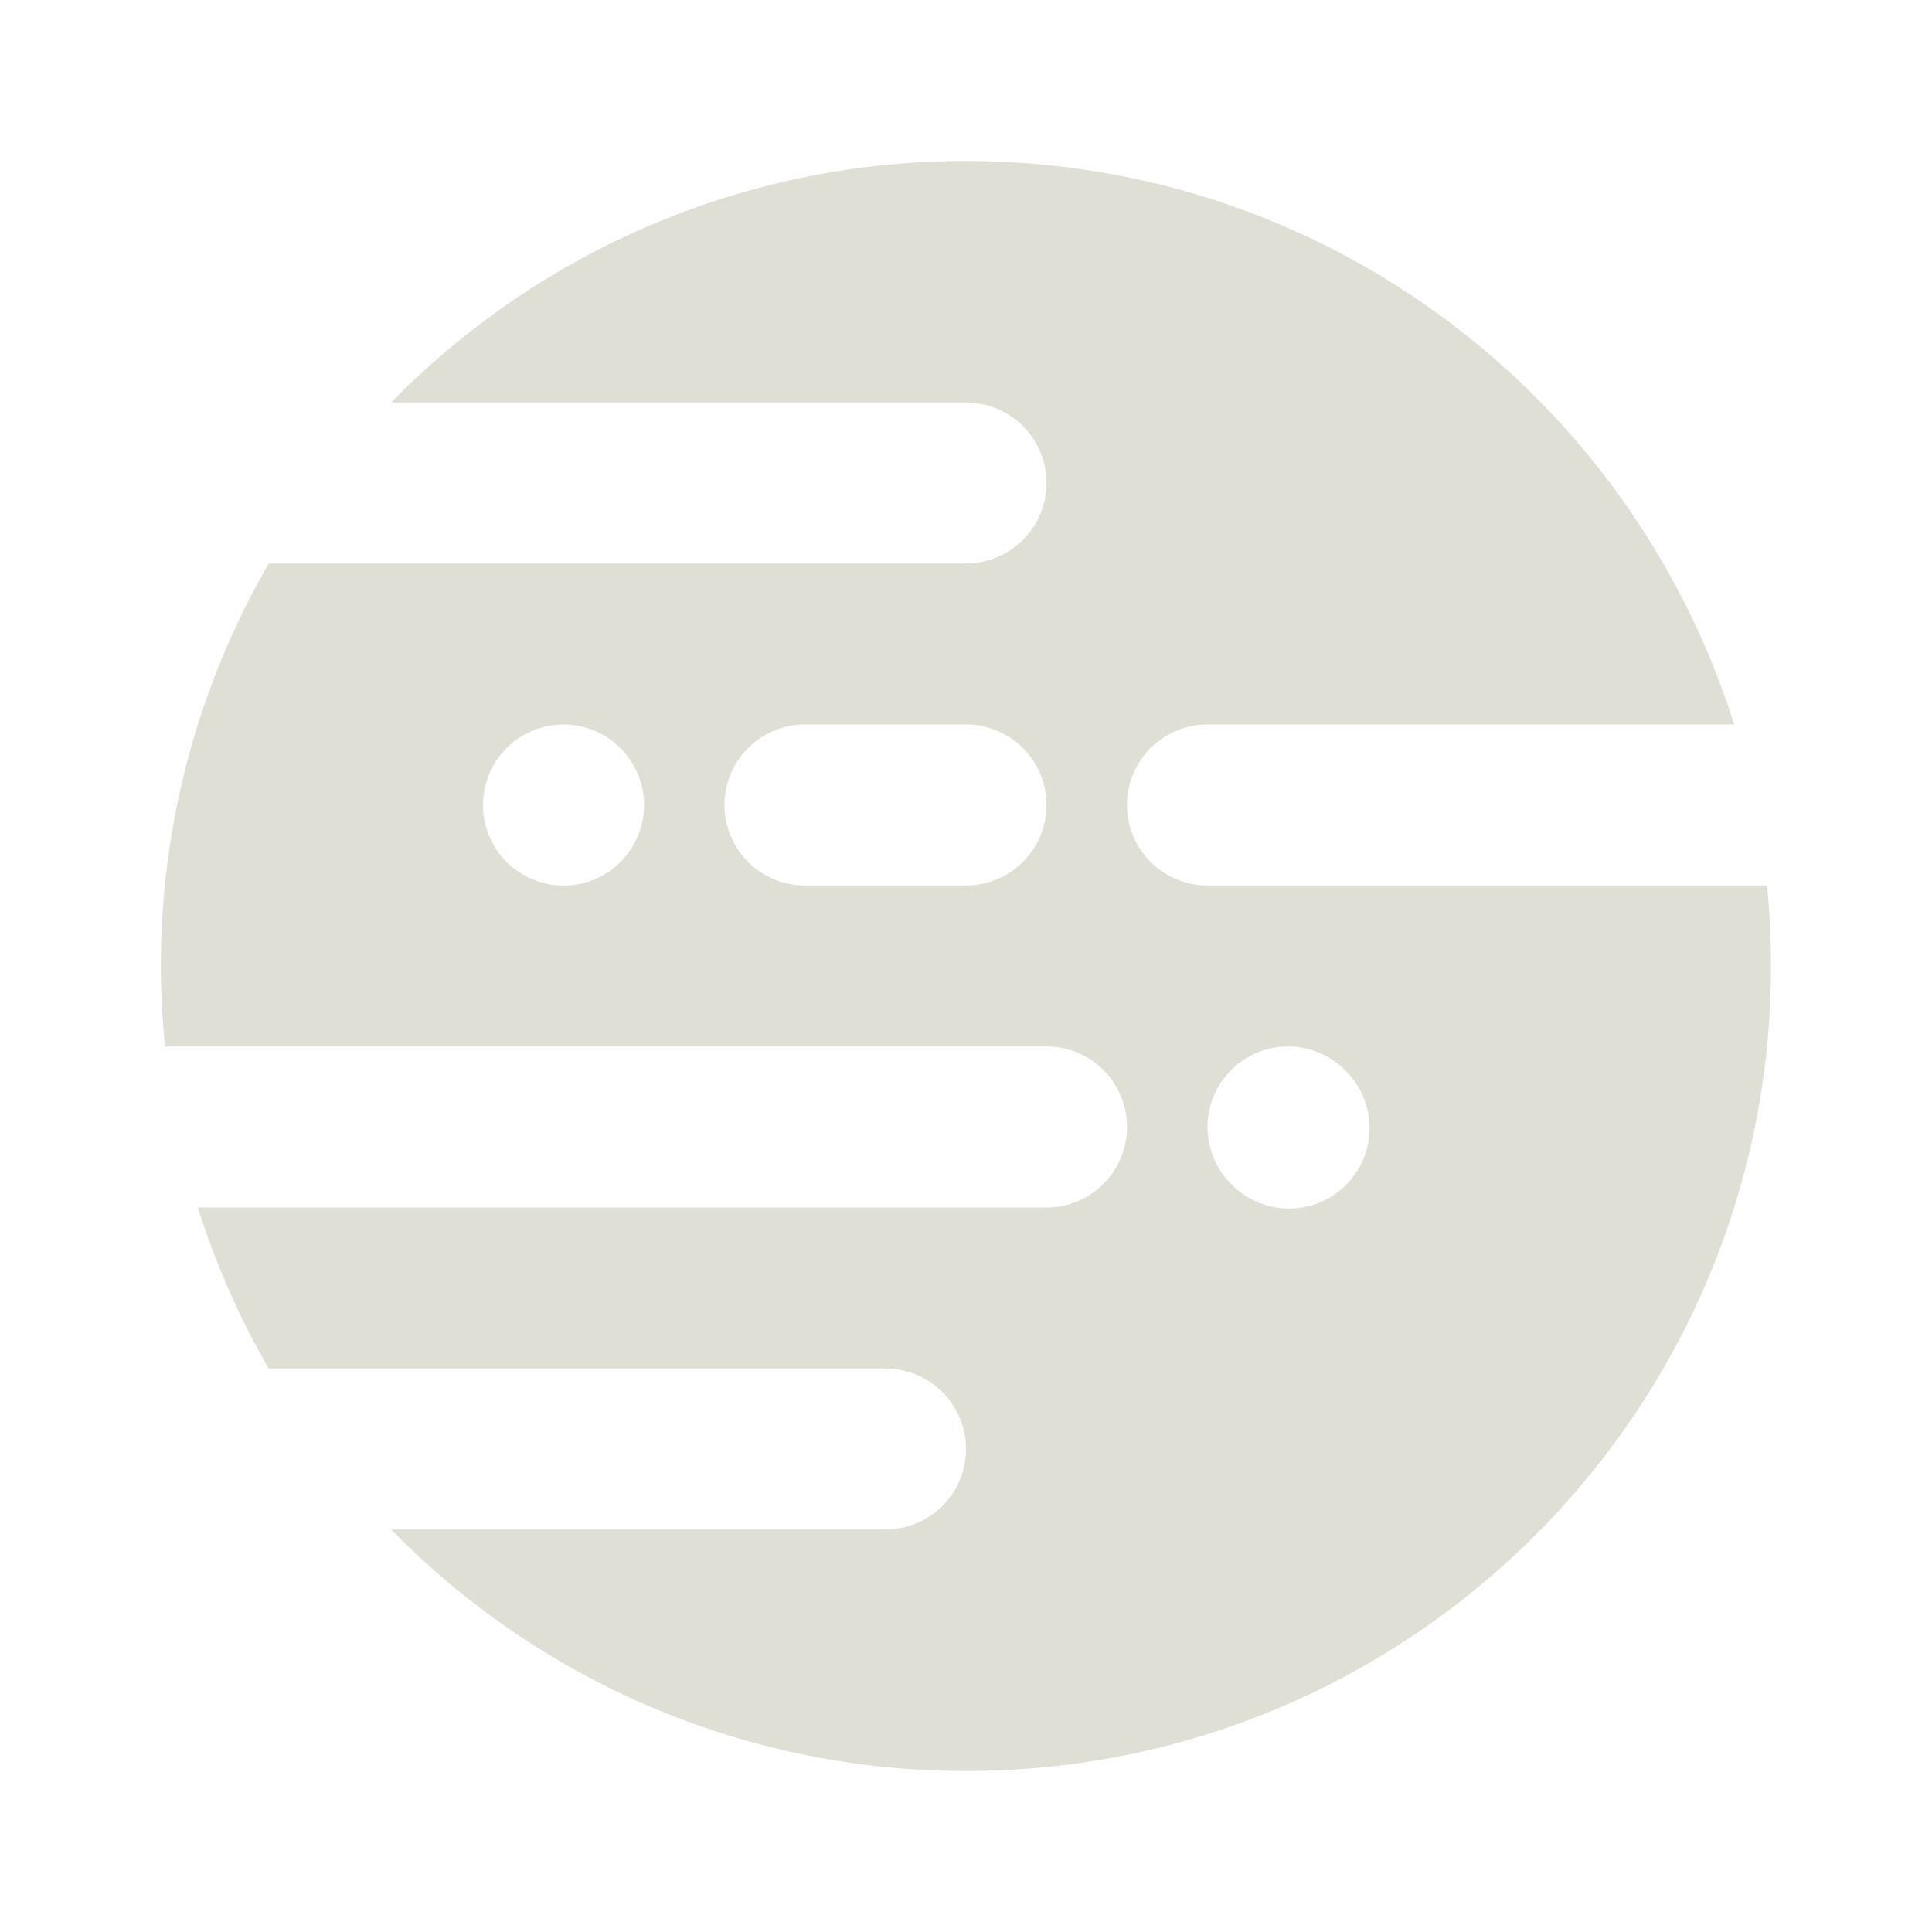 <svg xmlns="http://www.w3.org/2000/svg" width="128" height="128" viewBox="0 0 24 24"><path fill="#e0dfd5" fill-rule="evenodd" d="M4.859 5A9.97 9.97 0 0 1 12 2c4.479 0 8.267 2.943 9.542 7H15a1 1 0 1 0 0 2h6.95q.05.495.05 1c0 5.523-4.477 10-10 10a9.97 9.97 0 0 1-7.141-3H11a1 1 0 1 0 0-2H3.338a10 10 0 0 1-.88-2H13a1 1 0 1 0 0-2H2.05a9.96 9.96 0 0 1 1.289-6H12a1 1 0 1 0 0-2zM10 9a1 1 0 0 0 0 2h2a1 1 0 1 0 0-2zm-2.292 1.708a1 1 0 0 1-1.414 0h-.001a1 1 0 1 1 1.414-1.415a1 1 0 0 1 0 1.415zm7.586 4a1 1 0 1 0 1.414-1.414v-.001a1 1 0 0 0-1.415 1.414z" clip-rule="evenodd"/></svg>